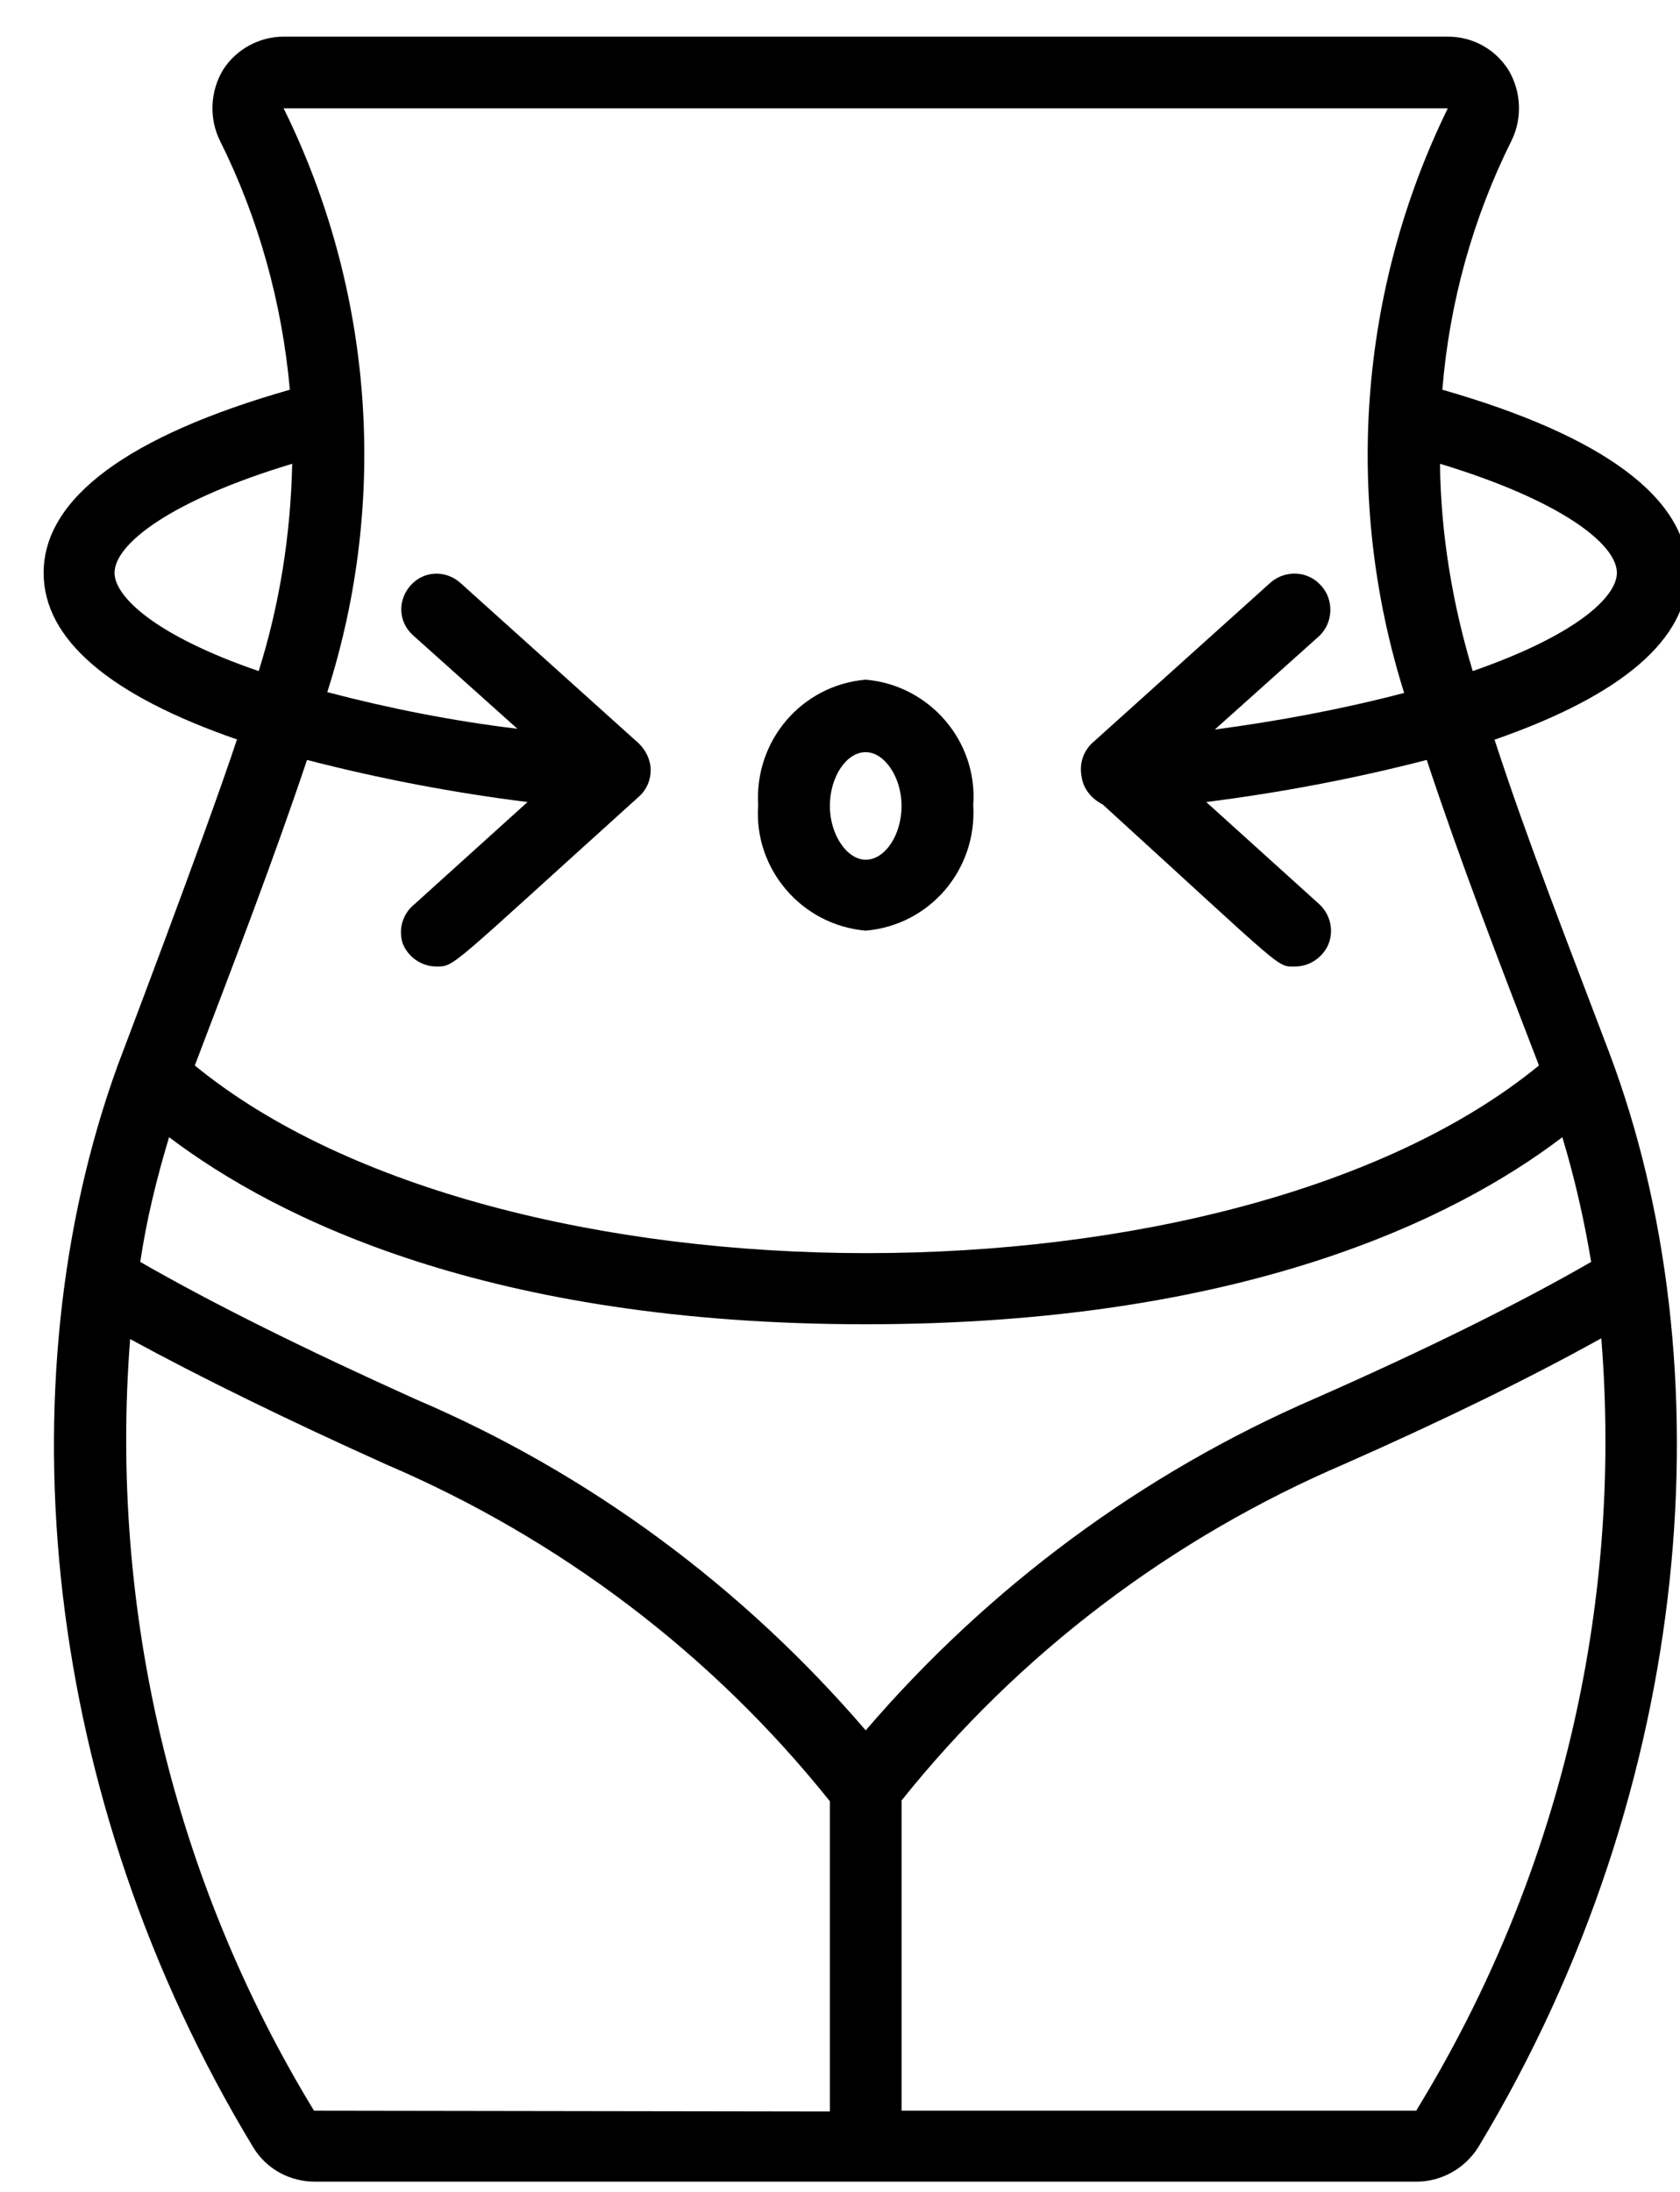 <?xml version="1.0" encoding="UTF-8" standalone="no"?><svg xmlns:android="http://schemas.android.com/apk/res/android" height="2.812" width="2.156" xmlns="http://www.w3.org/2000/svg">
  <path d="m0.304,0.949c-0.041,0.124 -0.155,0.423 -0.153,0.418 -0.148,0.408 -0.098,0.939 0.174,1.388 0.017,0.028 0.047,0.044 0.079,0.044l1.414,0c0.032,-0 0.062,-0.017 0.079,-0.044 0.28,-0.464 0.319,-1.005 0.168,-1.405C2.012,1.21 1.96,1.078 1.918,0.949 2.082,0.892 2.166,0.82 2.166,0.735 2.166,0.639 2.057,0.559 1.851,0.5 1.86,0.389 1.89,0.28 1.94,0.18 1.954,0.151 1.952,0.117 1.936,0.09 1.919,0.063 1.89,0.047 1.858,0.047L0.364,0.047C0.333,0.047 0.303,0.063 0.286,0.09 0.27,0.117 0.268,0.151 0.282,0.18 0.332,0.28 0.362,0.389 0.372,0.5 0.165,0.559 0.056,0.639 0.056,0.735c0,0.085 0.084,0.157 0.249,0.214zM2.005,1.459c0.016,0.053 0.028,0.106 0.037,0.16 -0.092,0.053 -0.211,0.112 -0.354,0.175C1.466,1.89 1.269,2.036 1.111,2.22 0.953,2.036 0.756,1.89 0.533,1.795 0.391,1.731 0.272,1.672 0.18,1.619 0.188,1.565 0.201,1.512 0.217,1.459 0.356,1.564 0.628,1.699 1.111,1.699 1.594,1.699 1.867,1.564 2.005,1.459ZM0.403,2.708C0.222,2.411 0.14,2.064 0.167,1.718c0.09,0.049 0.2,0.103 0.329,0.161 0.222,0.095 0.418,0.243 0.569,0.432l0,0.398zM1.818,2.708L1.157,2.708l0,-0.398c0.151,-0.189 0.347,-0.337 0.569,-0.432 0.129,-0.057 0.239,-0.111 0.329,-0.161 0.028,0.347 -0.055,0.693 -0.237,0.99zM2.075,0.735c0,0.03 -0.05,0.079 -0.185,0.126 -0.026,-0.086 -0.041,-0.176 -0.042,-0.266C2.003,0.642 2.075,0.698 2.075,0.735ZM0.364,0.139l1.494,0c-0.114,0.233 -0.134,0.502 -0.056,0.75 -0.08,0.021 -0.161,0.036 -0.243,0.047l0.134,-0.12c0.018,-0.017 0.019,-0.046 0.003,-0.064C1.679,0.732 1.65,0.731 1.631,0.747l-0.229,0.206c-0.012,0.011 -0.017,0.027 -0.014,0.043 0.002,0.016 0.013,0.029 0.027,0.036C1.652,1.248 1.638,1.24 1.662,1.24c0.019,-0 0.036,-0.012 0.043,-0.029 0.007,-0.018 0.002,-0.038 -0.012,-0.051l-0.145,-0.131c0.095,-0.012 0.19,-0.03 0.283,-0.054 0.043,0.13 0.092,0.257 0.144,0.392 -0.392,0.321 -1.333,0.321 -1.725,0 0.051,-0.134 0.1,-0.261 0.144,-0.392 0.093,0.024 0.187,0.042 0.283,0.054l-0.145,0.131C0.516,1.173 0.511,1.193 0.517,1.211 0.524,1.228 0.541,1.24 0.56,1.24c0.024,0 0.015,0.003 0.26,-0.218 0.01,-0.009 0.015,-0.021 0.015,-0.034 0,-0.013 -0.006,-0.025 -0.015,-0.034l-0.229,-0.206C0.572,0.731 0.544,0.732 0.527,0.751 0.51,0.77 0.511,0.798 0.53,0.815l0.134,0.12C0.581,0.925 0.5,0.909 0.42,0.888 0.499,0.641 0.479,0.372 0.364,0.139ZM0.375,0.595C0.373,0.686 0.359,0.775 0.332,0.861 0.198,0.815 0.147,0.765 0.147,0.735 0.147,0.698 0.219,0.642 0.375,0.595Z" fill="#000000" fill-opacity="1.0"/>
  <path d="m1.111,1.194c0.082,-0.007 0.143,-0.078 0.138,-0.161 0.006,-0.082 -0.056,-0.154 -0.138,-0.161 -0.082,0.007 -0.143,0.078 -0.138,0.161 -0.006,0.082 0.056,0.154 0.138,0.161zM1.111,0.965c0.024,0 0.046,0.032 0.046,0.069 0,0.037 -0.021,0.069 -0.046,0.069 -0.024,0 -0.046,-0.032 -0.046,-0.069 0,-0.037 0.021,-0.069 0.046,-0.069z" fill="#000000" fill-opacity="1.0"/>
</svg>